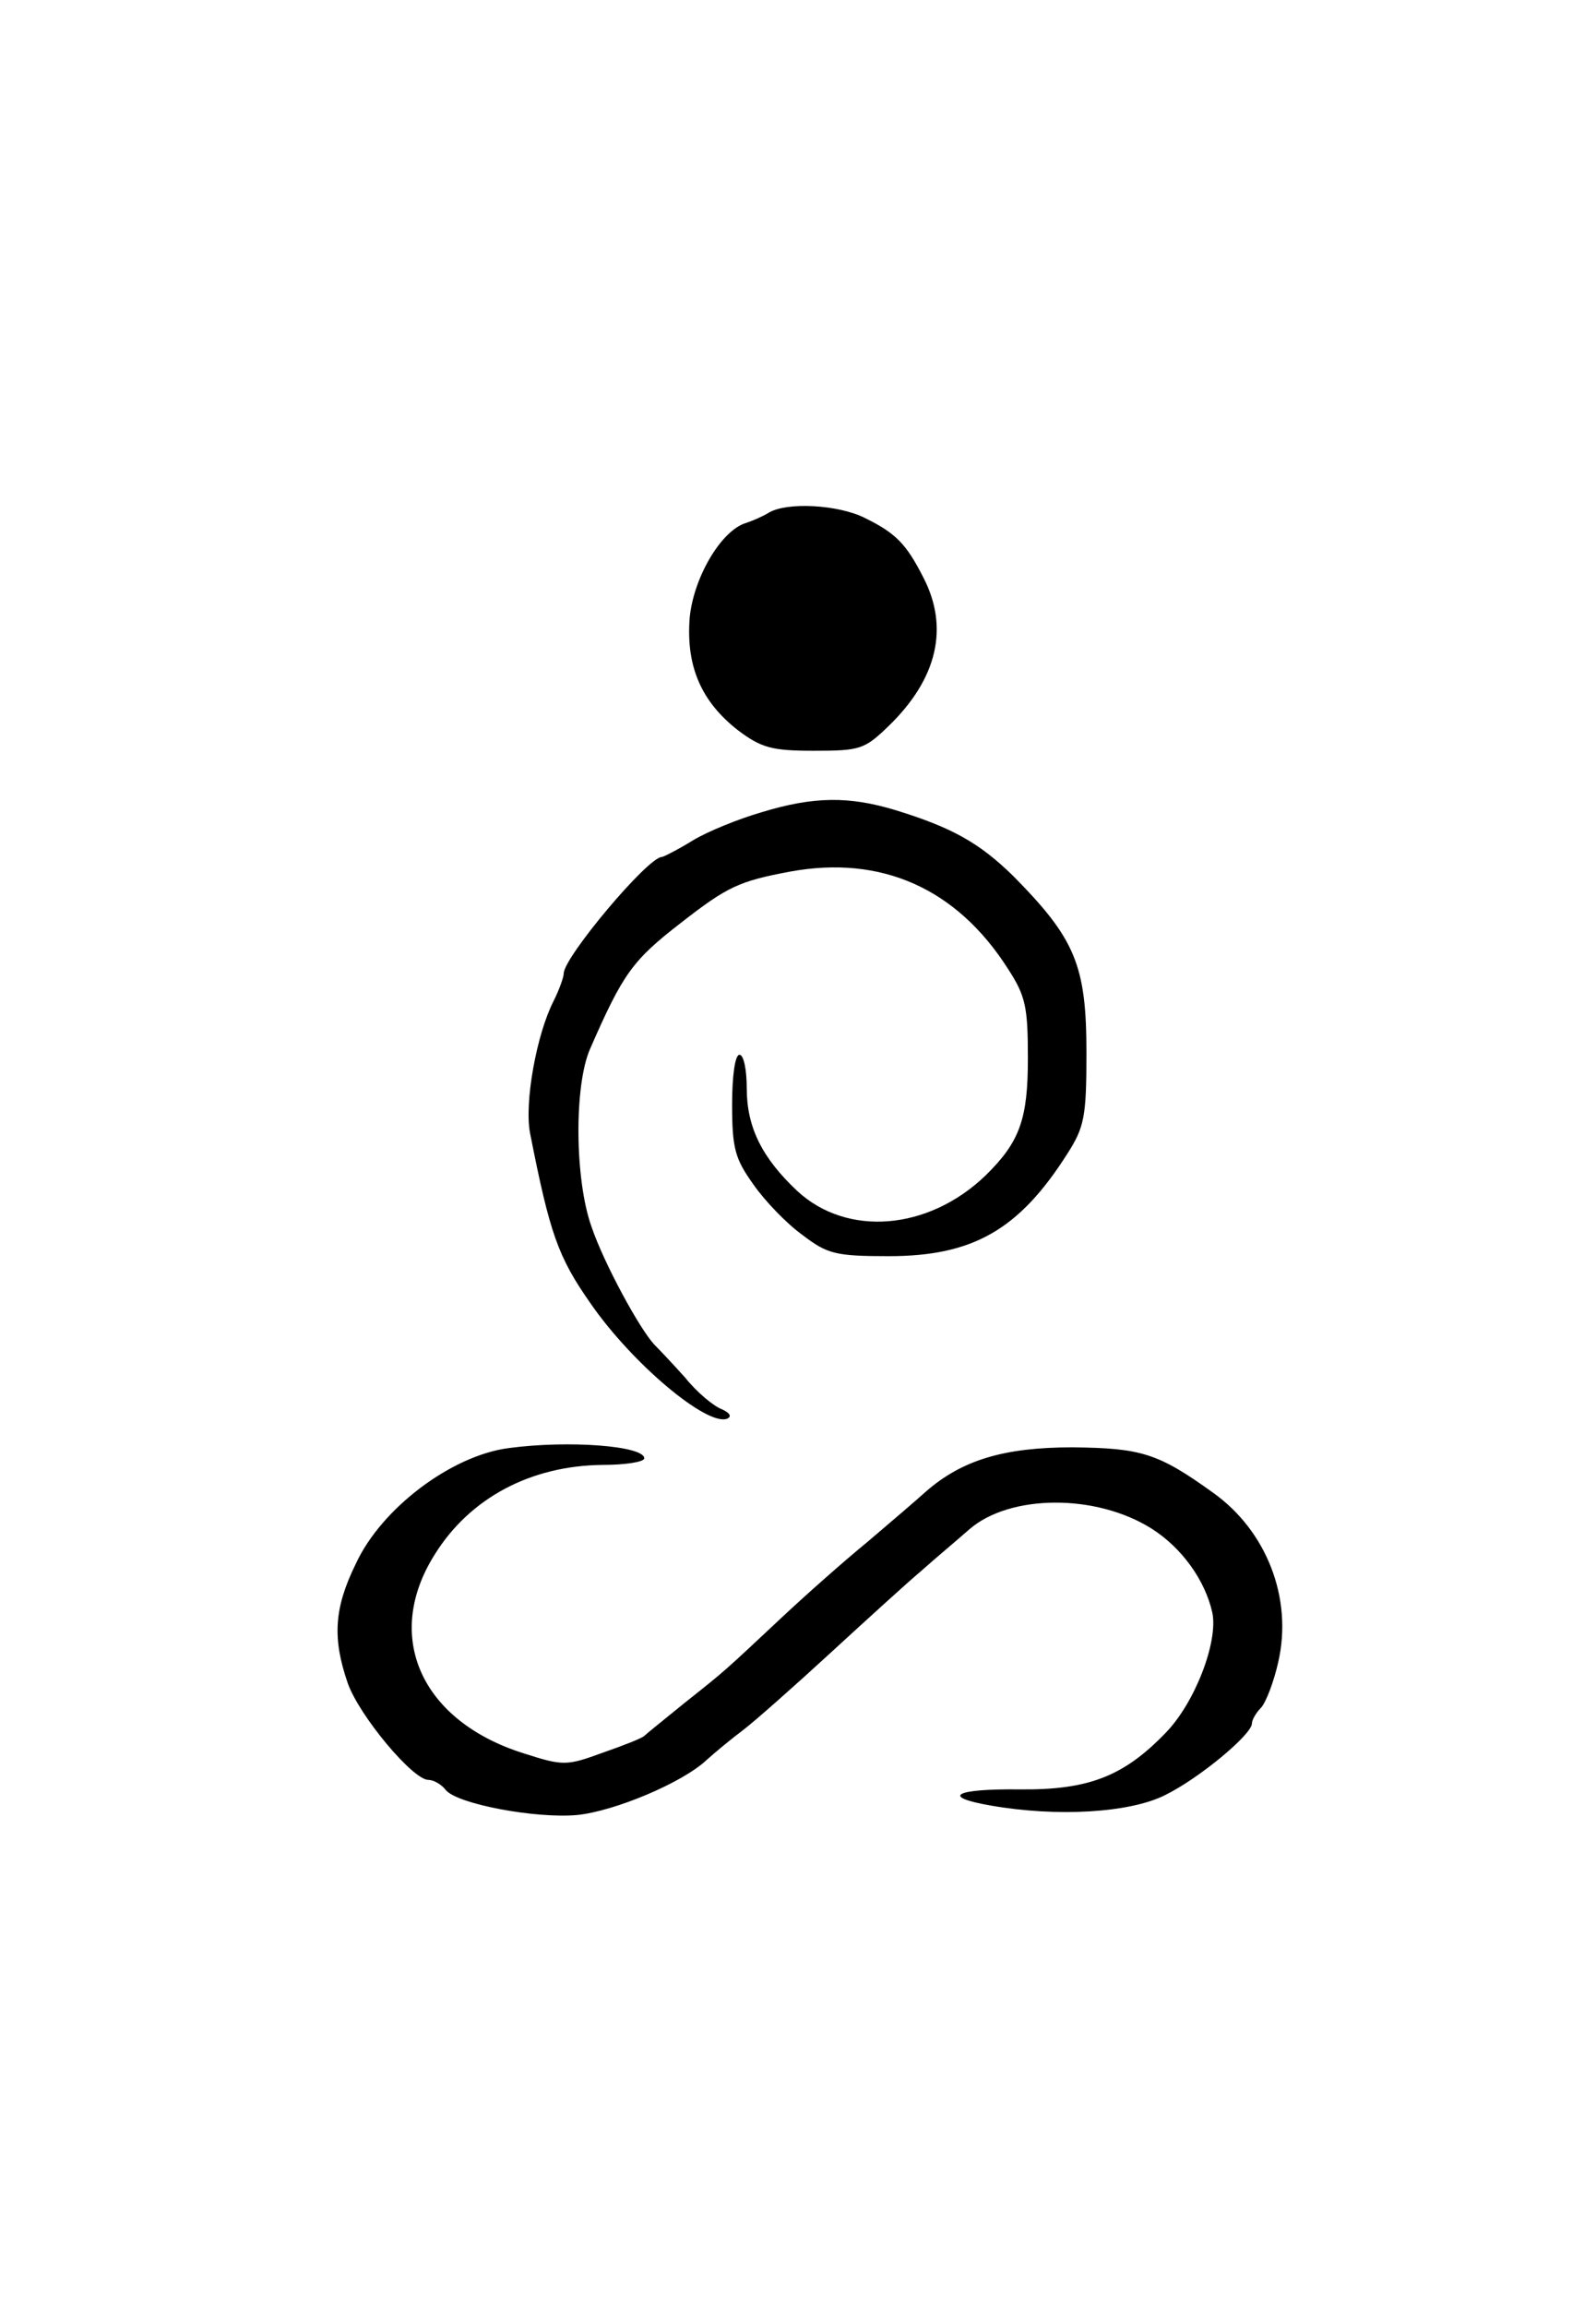 <?xml version="1.0" standalone="no"?>
<!DOCTYPE svg PUBLIC "-//W3C//DTD SVG 20010904//EN"
 "http://www.w3.org/TR/2001/REC-SVG-20010904/DTD/svg10.dtd">
<svg version="1.0" xmlns="http://www.w3.org/2000/svg"
 width="218pt" height="315pt" viewBox="0 0 218 315"
 preserveAspectRatio="xMidYMid meet">
<g transform="translate(0,315) scale(0.1,-0.1)"
fill="#000000" stroke="none">
<path d="M1050 2450 c-8 -5 -22 -11 -31 -14 -34 -10 -72 -75 -77 -130 -5 -66
16 -114 66 -153 32 -24 46 -28 104 -28 63 0 69 2 102 34 66 64 83 134 47 203
-23 45 -37 60 -80 81 -36 18 -106 22 -131 7z"/>
<path d="M1040 2041 c-31 -9 -73 -26 -93 -38 -21 -13 -41 -23 -43 -23 -19 0
-134 -137 -134 -159 0 -5 -6 -22 -14 -38 -23 -45 -40 -138 -32 -180 27 -137
38 -169 83 -233 56 -81 158 -167 186 -157 7 3 4 8 -7 13 -11 4 -34 23 -50 43
-17 19 -36 39 -42 45 -20 21 -69 111 -86 161 -23 64 -24 193 -2 243 45 103 58
121 124 172 64 50 80 57 149 70 125 23 228 -23 298 -133 24 -37 27 -52 27
-122 0 -83 -11 -114 -58 -160 -78 -75 -189 -84 -257 -21 -48 45 -69 87 -69
140 0 25 -4 46 -10 46 -6 0 -10 -29 -10 -68 0 -60 4 -74 29 -109 16 -23 46
-54 67 -69 34 -26 45 -29 118 -29 115 0 178 36 244 140 23 36 26 50 26 137 0
120 -15 156 -100 242 -46 45 -83 66 -161 90 -63 19 -111 19 -183 -3z"/>
<path d="M695 1173 c-78 -10 -174 -82 -209 -158 -30 -61 -32 -102 -11 -163 16
-45 89 -132 110 -132 7 0 18 -6 24 -14 16 -19 122 -39 179 -34 51 5 144 44
177 75 11 10 34 29 50 41 17 13 70 60 119 105 49 45 105 96 124 112 19 17 49
42 66 57 55 48 173 49 249 1 41 -26 73 -70 83 -115 8 -40 -24 -123 -64 -164
-57 -59 -105 -78 -199 -77 -89 1 -109 -10 -40 -22 91 -16 190 -10 238 14 47
23 119 83 119 98 0 5 6 15 12 21 7 7 18 36 24 63 20 87 -16 179 -89 231 -75
54 -98 61 -192 62 -93 0 -151 -17 -201 -61 -11 -10 -46 -40 -79 -68 -33 -27
-86 -74 -119 -105 -77 -72 -73 -69 -131 -115 -27 -22 -52 -42 -55 -45 -3 -3
-28 -13 -57 -23 -49 -18 -54 -18 -107 -1 -141 44 -193 160 -122 272 48 77 131
121 229 122 31 0 57 4 57 9 0 17 -103 25 -185 14z"/>
</g>
</svg>
